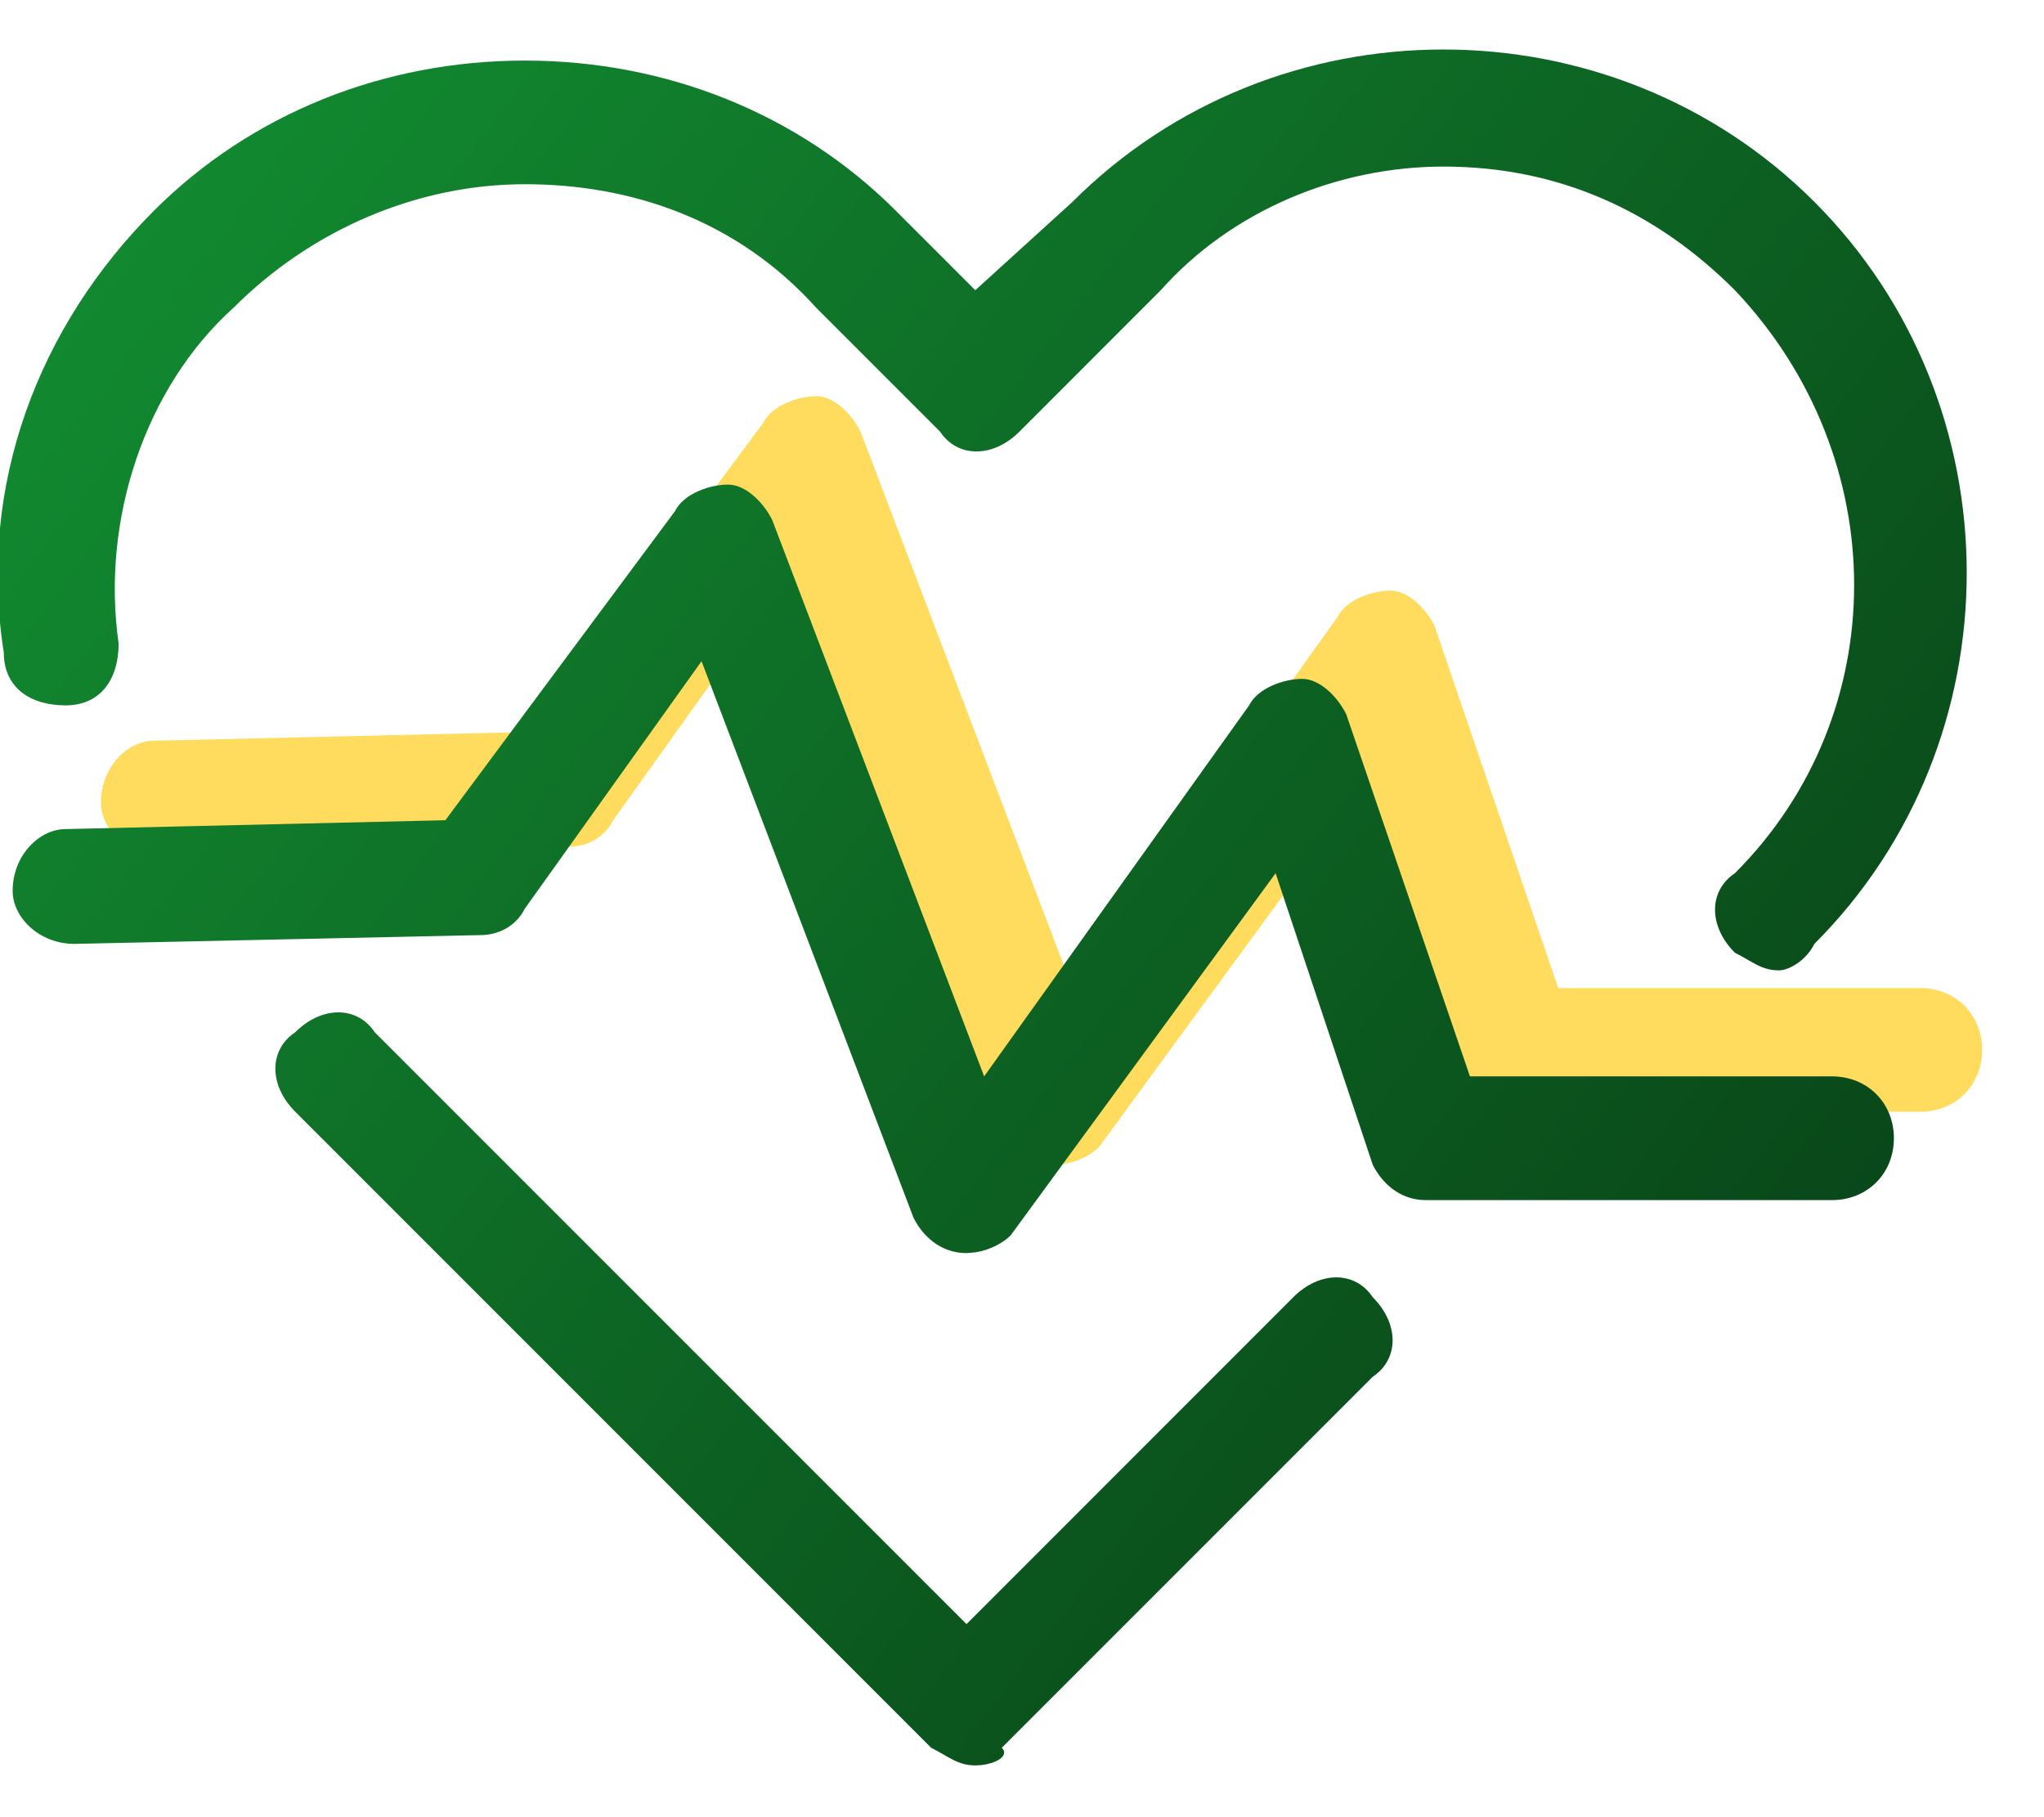 <?xml version="1.0" encoding="UTF-8"?>
<svg width="27px" height="24px" viewBox="0 0 27 24" version="1.1" xmlns="http://www.w3.org/2000/svg" xmlns:xlink="http://www.w3.org/1999/xlink">
    <title>icon / yellow / heart-frecuency</title>
    <defs>
        <linearGradient x1="100%" y1="83.188%" x2="0%" y2="16.697%" id="linearGradient-1">
            <stop stop-color="#083E16" offset="0%"></stop>
            <stop stop-color="#128C31" offset="100%"></stop>
        </linearGradient>
    </defs>
    <g id="Menu-1" stroke="none" stroke-width="1" fill="none" fill-rule="evenodd">
        <g id="Cuerpo" transform="translate(-33, -1007)">
            <g id="Group-12" transform="translate(18, 993)">
                <g id="Group" transform="translate(14, 12)">
                    <g id="ritmo-cardiaco" transform="translate(0, 2.333)">
                        <path d="M14.933,15.05 C14.933,15.05 14.933,15.05 14.933,15.05 C14.583,15.05 14.35,14.817 14.233,14.583 L11.433,7.233 L9.1,10.5 C8.983,10.733 8.75,10.85 8.517,10.85 L3.15,10.967 C2.683,10.967 2.333,10.617 2.333,10.267 C2.333,9.8 2.683,9.45 3.033,9.45 L8.05,9.333 L11.083,5.25 C11.2,5.017 11.55,4.9 11.783,4.9 C12.017,4.9 12.25,5.133 12.367,5.367 L15.167,12.717 L18.667,7.817 C18.783,7.583 19.133,7.467 19.367,7.467 C19.6,7.467 19.833,7.7 19.95,7.933 L21.583,12.717 L26.367,12.717 C26.833,12.717 27.183,13.067 27.183,13.533 C27.183,14 26.833,14.35 26.367,14.35 L21,14.35 C20.65,14.35 20.417,14.117 20.3,13.883 L19.017,10.033 L15.517,14.817 C15.4,14.933 15.167,15.05 14.933,15.05 Z" id="Path-Copy" fill="#FFDC5D"></path>
                        <path d="M5.95,13.3 L13.767,21.117 L18.083,16.8 C18.433,16.45 18.9,16.45 19.133,16.8 C19.483,17.15 19.483,17.617 19.133,17.85 L14.233,22.75 C14.35,22.867 14.117,22.983 13.883,22.983 C13.65,22.983 13.533,22.867 13.3,22.75 L4.9,14.35 C4.55,14 4.55,13.533 4.9,13.3 C5.25,12.95 5.717,12.95 5.95,13.3 Z M10.617,6.067 C10.85,6.067 11.083,6.3 11.2,6.533 L14,13.883 L17.5,8.983 C17.617,8.75 17.967,8.633 18.2,8.633 C18.433,8.633 18.667,8.867 18.783,9.1 L20.417,13.883 L25.2,13.883 C25.667,13.883 26.017,14.233 26.017,14.7 C26.017,15.167 25.667,15.517 25.2,15.517 L19.833,15.517 C19.483,15.517 19.25,15.283 19.133,15.05 L17.85,11.2 L14.35,15.983 C14.253,16.081 14.075,16.178 13.883,16.207 L13.767,16.217 L13.767,16.217 C13.417,16.217 13.183,15.983 13.067,15.75 L10.267,8.4 L7.933,11.667 C7.817,11.9 7.583,12.017 7.35,12.017 L1.983,12.133 C1.517,12.133 1.167,11.783 1.167,11.433 C1.167,10.967 1.517,10.617 1.867,10.617 L6.883,10.5 L9.917,6.417 C10.033,6.183 10.383,6.067 10.617,6.067 Z M24.967,2.333 C27.65,5.017 27.65,9.45 24.967,12.133 C24.85,12.367 24.617,12.483 24.5,12.483 C24.267,12.483 24.15,12.367 23.917,12.25 C23.567,11.9 23.567,11.433 23.917,11.2 C26.017,9.1 26.017,5.717 23.917,3.5 C22.867,2.45 21.583,1.867 20.067,1.867 C18.667,1.867 17.267,2.45 16.333,3.5 L14.467,5.367 C14.117,5.717 13.65,5.717 13.417,5.367 L11.783,3.733 C10.733,2.567 9.333,2.1 7.933,2.1 C6.533,2.1 5.133,2.683 4.083,3.733 C2.917,4.783 2.333,6.533 2.567,8.167 C2.567,8.633 2.333,8.983 1.867,8.983 C1.4,8.983 1.05,8.75 1.05,8.283 C0.7,6.067 1.517,3.967 3.033,2.45 C4.317,1.167 6.067,0.467 7.933,0.467 C9.8,0.467 11.55,1.167 12.833,2.45 L13.883,3.5 L15.167,2.333 C17.85,-0.35 22.283,-0.35 24.967,2.333 Z" id="Combined-Shape" fill="url(#linearGradient-1)"></path>
                    </g>
                </g>
            </g>
        </g>
    </g>
</svg>